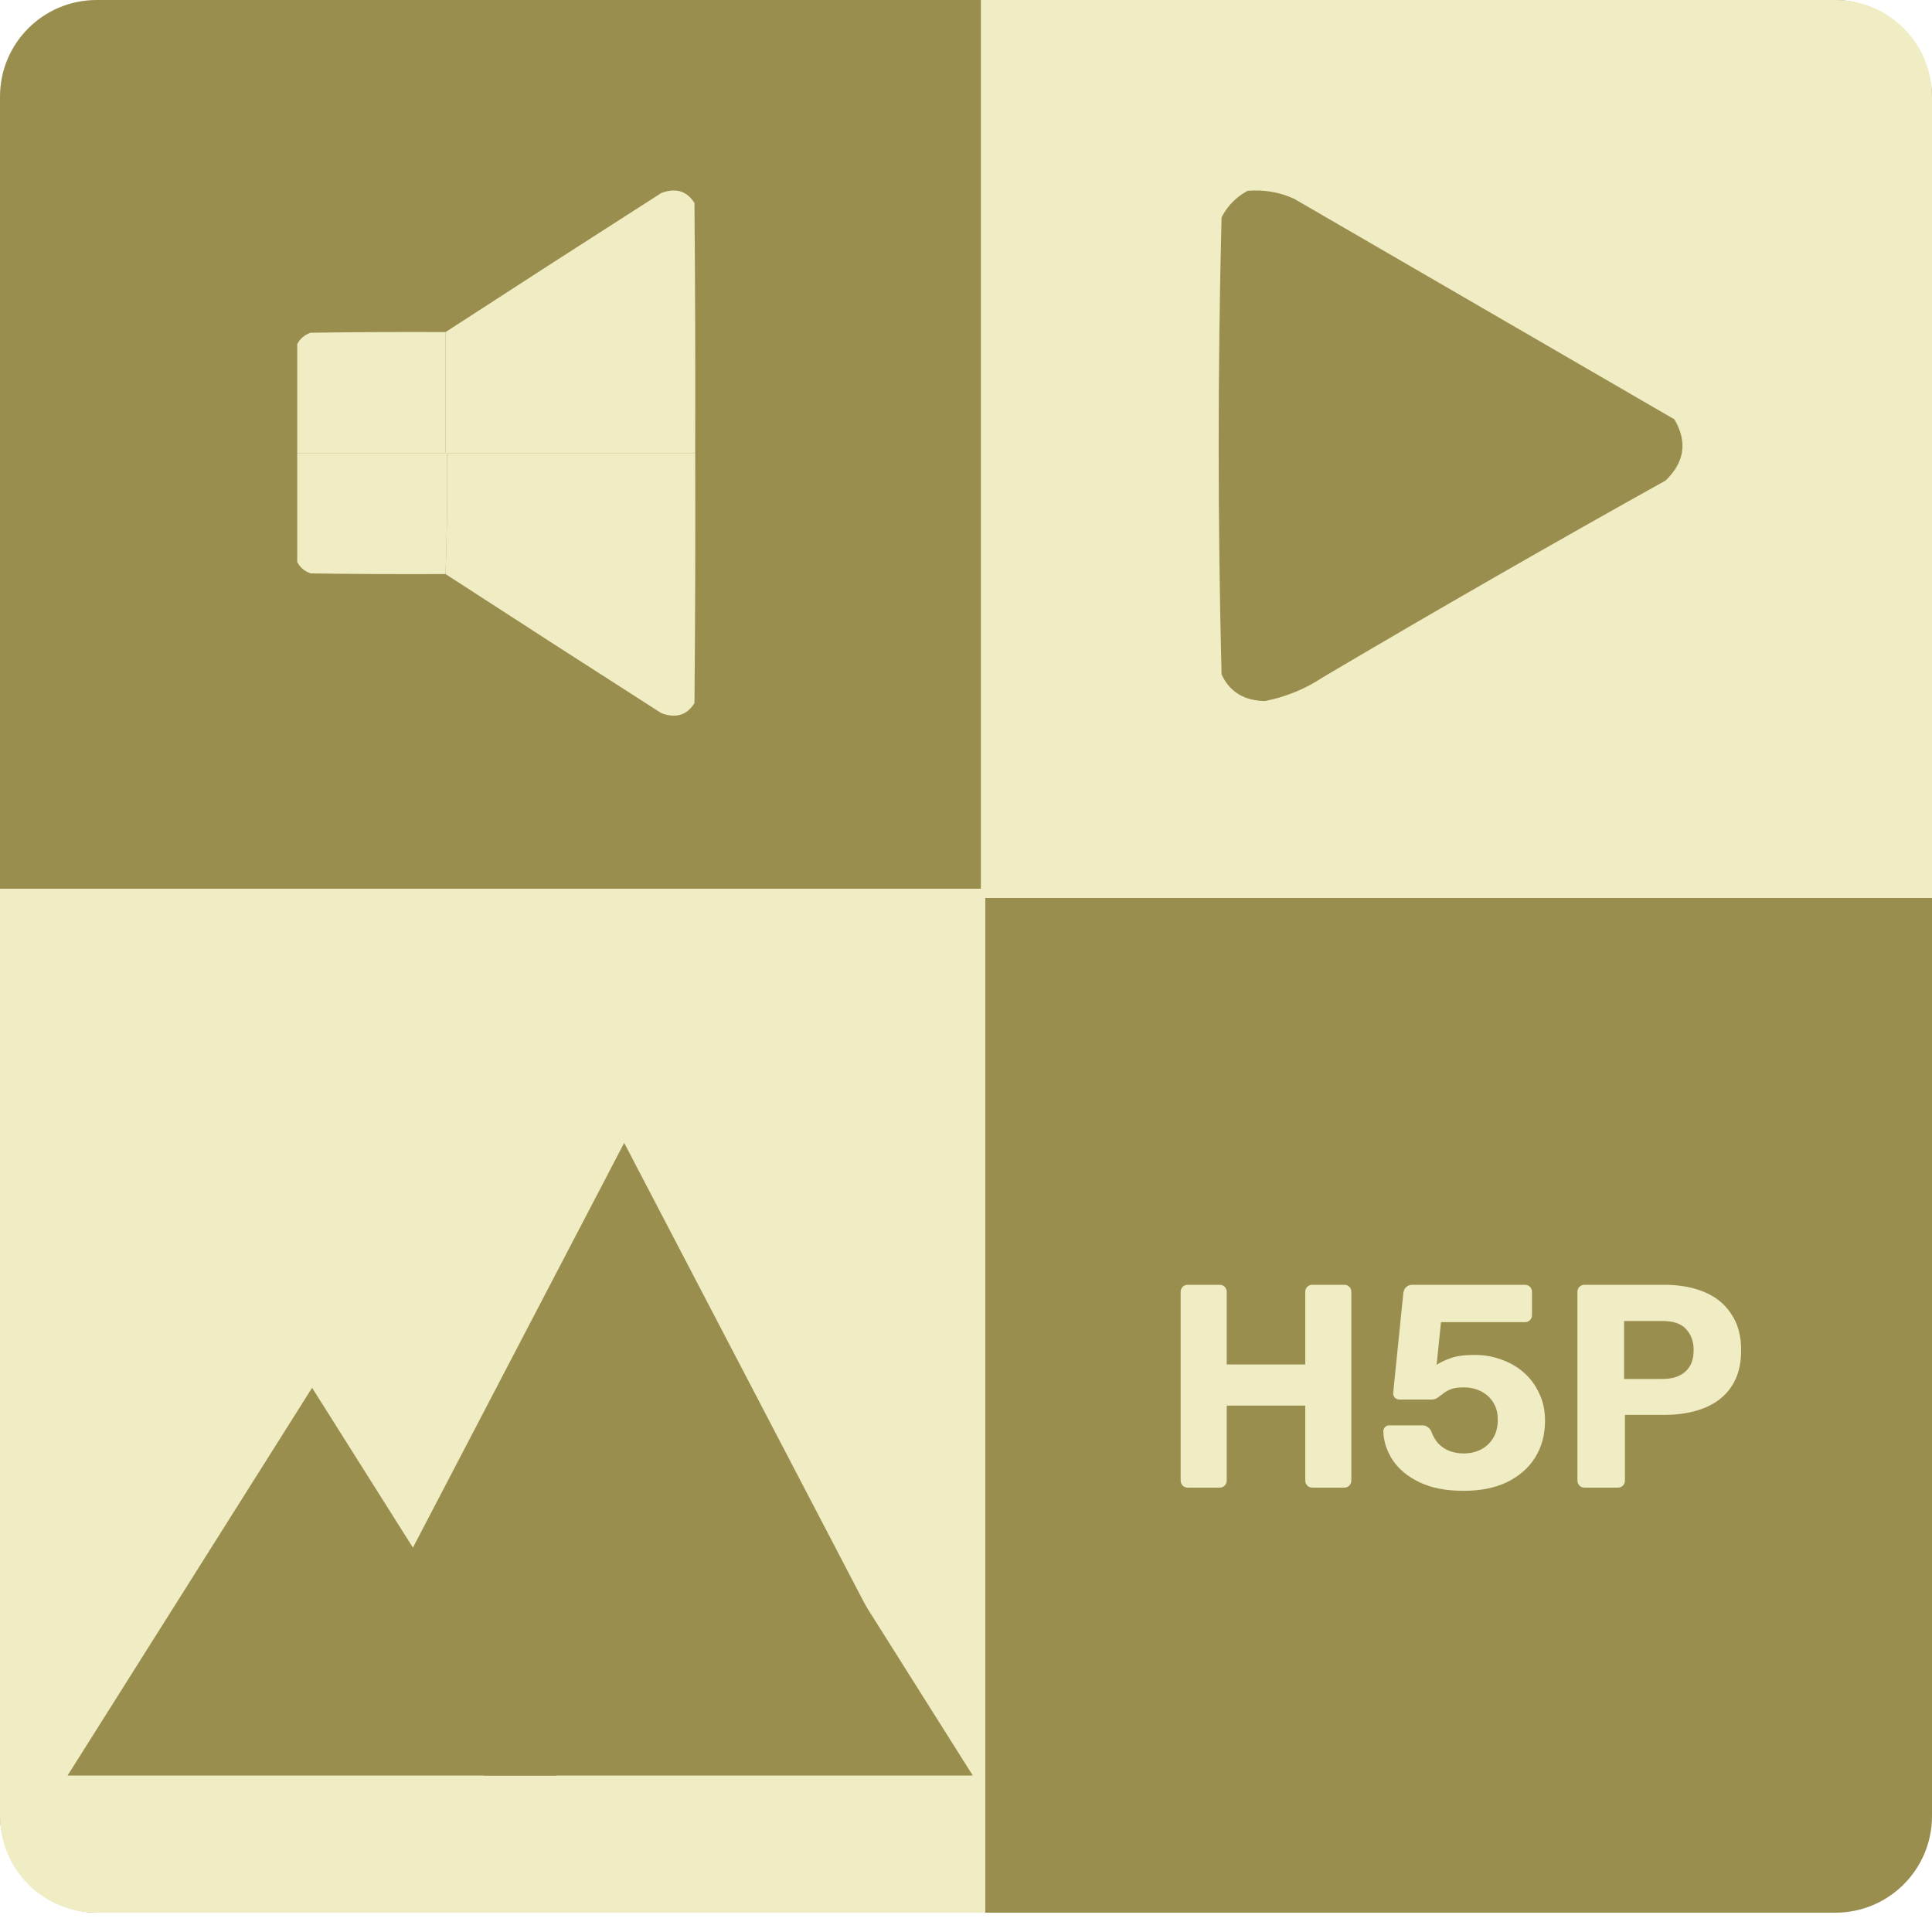 <svg width="100" height="100" viewBox="0 0 100 100" fill="none" xmlns="http://www.w3.org/2000/svg">
<rect width="100" height="99" rx="5" fill="#9A8E4E"/>
<path opacity="0.999" fill-rule="evenodd" clip-rule="evenodd" d="M35.983 23.451C31.701 23.451 27.419 23.451 23.138 23.451C23.163 25.55 23.137 27.638 23.062 29.714C20.731 29.725 18.4 29.714 16.069 29.679C15.751 29.561 15.523 29.364 15.385 29.087C15.385 27.209 15.385 25.33 15.385 23.451C17.944 23.451 20.503 23.451 23.062 23.451C23.062 21.363 23.062 19.276 23.062 17.188C26.772 14.778 30.497 12.377 34.235 9.986C34.983 9.71 35.553 9.884 35.945 10.508C35.983 14.822 35.996 19.137 35.983 23.451Z" fill="#F0ECC3"/>
<path fill-rule="evenodd" clip-rule="evenodd" d="M23.062 17.188C23.062 19.276 23.062 21.364 23.062 23.451C20.503 23.451 17.944 23.451 15.385 23.451C15.385 21.572 15.385 19.694 15.385 17.815C15.523 17.538 15.751 17.341 16.069 17.223C18.4 17.188 20.731 17.177 23.062 17.188Z" fill="#F0ECC3"/>
<path fill-rule="evenodd" clip-rule="evenodd" d="M35.984 23.451C35.997 27.765 35.984 32.08 35.946 36.394C35.554 37.019 34.984 37.193 34.236 36.916C30.498 34.525 26.773 32.124 23.062 29.714C23.138 27.638 23.164 25.551 23.139 23.451C27.42 23.451 31.702 23.451 35.984 23.451Z" fill="#F0ECC3"/>
<path d="M61.485 77C61.375 77 61.285 76.965 61.215 76.895C61.145 76.825 61.11 76.735 61.11 76.625V66.875C61.11 66.765 61.145 66.675 61.215 66.605C61.285 66.535 61.375 66.5 61.485 66.5H63.12C63.23 66.5 63.32 66.535 63.39 66.605C63.46 66.675 63.495 66.765 63.495 66.875V70.625H67.56V66.875C67.56 66.765 67.595 66.675 67.665 66.605C67.735 66.535 67.825 66.5 67.935 66.5H69.57C69.68 66.5 69.77 66.535 69.84 66.605C69.91 66.675 69.945 66.765 69.945 66.875V76.625C69.945 76.735 69.91 76.825 69.84 76.895C69.77 76.965 69.68 77 69.57 77H67.935C67.825 77 67.735 76.965 67.665 76.895C67.595 76.825 67.56 76.735 67.56 76.625V72.755H63.495V76.625C63.495 76.735 63.46 76.825 63.39 76.895C63.32 76.965 63.23 77 63.12 77H61.485ZM75.755 77.165C74.855 77.165 74.1 77.02 73.49 76.73C72.88 76.44 72.415 76.06 72.095 75.59C71.785 75.12 71.62 74.62 71.6 74.09C71.6 74 71.63 73.925 71.69 73.865C71.75 73.805 71.825 73.775 71.915 73.775H73.61C73.73 73.775 73.825 73.805 73.895 73.865C73.975 73.915 74.035 73.985 74.075 74.075C74.175 74.345 74.305 74.565 74.465 74.735C74.635 74.905 74.83 75.03 75.05 75.11C75.27 75.19 75.505 75.23 75.755 75.23C76.075 75.23 76.37 75.165 76.64 75.035C76.91 74.895 77.125 74.695 77.285 74.435C77.445 74.175 77.525 73.855 77.525 73.475C77.525 73.145 77.45 72.855 77.3 72.605C77.15 72.355 76.94 72.16 76.67 72.02C76.4 71.88 76.095 71.81 75.755 71.81C75.495 71.81 75.28 71.84 75.11 71.9C74.95 71.96 74.815 72.035 74.705 72.125C74.595 72.205 74.495 72.28 74.405 72.35C74.315 72.41 74.215 72.44 74.105 72.44H72.44C72.35 72.44 72.27 72.41 72.2 72.35C72.14 72.28 72.11 72.2 72.11 72.11L72.635 66.935C72.655 66.795 72.705 66.69 72.785 66.62C72.875 66.54 72.98 66.5 73.1 66.5H78.92C79.03 66.5 79.12 66.535 79.19 66.605C79.26 66.675 79.295 66.765 79.295 66.875V68.075C79.295 68.175 79.26 68.26 79.19 68.33C79.12 68.4 79.03 68.435 78.92 68.435H74.585L74.36 70.64C74.56 70.51 74.805 70.395 75.095 70.295C75.395 70.185 75.81 70.13 76.34 70.13C76.82 70.13 77.275 70.21 77.705 70.37C78.145 70.52 78.535 70.745 78.875 71.045C79.215 71.345 79.48 71.705 79.67 72.125C79.87 72.535 79.97 73.005 79.97 73.535C79.97 74.255 79.8 74.89 79.46 75.44C79.12 75.98 78.635 76.405 78.005 76.715C77.375 77.015 76.625 77.165 75.755 77.165ZM82.022 77C81.912 77 81.822 76.965 81.752 76.895C81.682 76.825 81.647 76.735 81.647 76.625V66.875C81.647 66.765 81.682 66.675 81.752 66.605C81.822 66.535 81.912 66.5 82.022 66.5H86.117C86.927 66.5 87.627 66.625 88.217 66.875C88.817 67.125 89.282 67.505 89.612 68.015C89.952 68.515 90.122 69.14 90.122 69.89C90.122 70.65 89.952 71.28 89.612 71.78C89.282 72.27 88.817 72.635 88.217 72.875C87.627 73.115 86.927 73.235 86.117 73.235H84.107V76.625C84.107 76.735 84.072 76.825 84.002 76.895C83.932 76.965 83.842 77 83.732 77H82.022ZM84.062 71.375H86.042C86.552 71.375 86.947 71.25 87.227 71C87.517 70.75 87.662 70.375 87.662 69.875C87.662 69.435 87.532 69.075 87.272 68.795C87.022 68.515 86.612 68.375 86.042 68.375H84.062V71.375Z" fill="#F0ECC3"/>
<path d="M50.77 0H95C97.762 0 100 2.239 100 5V46.479H50.77V0Z" fill="#F0ECC3"/>
<path d="M51 99L5 99C2.239 99 3.60093e-06 96.761 3.33723e-06 94L-1.24641e-06 46L51 46L51 99Z" fill="#F0ECC3"/>
<path fill-rule="evenodd" clip-rule="evenodd" d="M64.581 9.876C65.428 9.807 66.229 9.944 66.984 10.289C73.545 14.094 80.106 17.9 86.666 21.705C87.348 22.864 87.198 23.919 86.215 24.869C80.255 28.193 74.346 31.585 68.487 35.047C67.576 35.654 66.574 36.067 65.482 36.285C64.399 36.271 63.648 35.813 63.228 34.909C63.028 27.023 63.028 19.138 63.228 11.252C63.536 10.65 63.987 10.192 64.581 9.876Z" fill="#9A8E4E"/>
<path d="M16.154 71.831L28.812 91.901H3.497L16.154 71.831Z" fill="#9A8E4E"/>
<path d="M32.307 59.155L48.295 89.789H16.319L32.307 59.155Z" fill="#9A8E4E"/>
<path d="M37.694 71.831L50.351 91.901H25.036L37.694 71.831Z" fill="#9A8E4E"/>
</svg>
